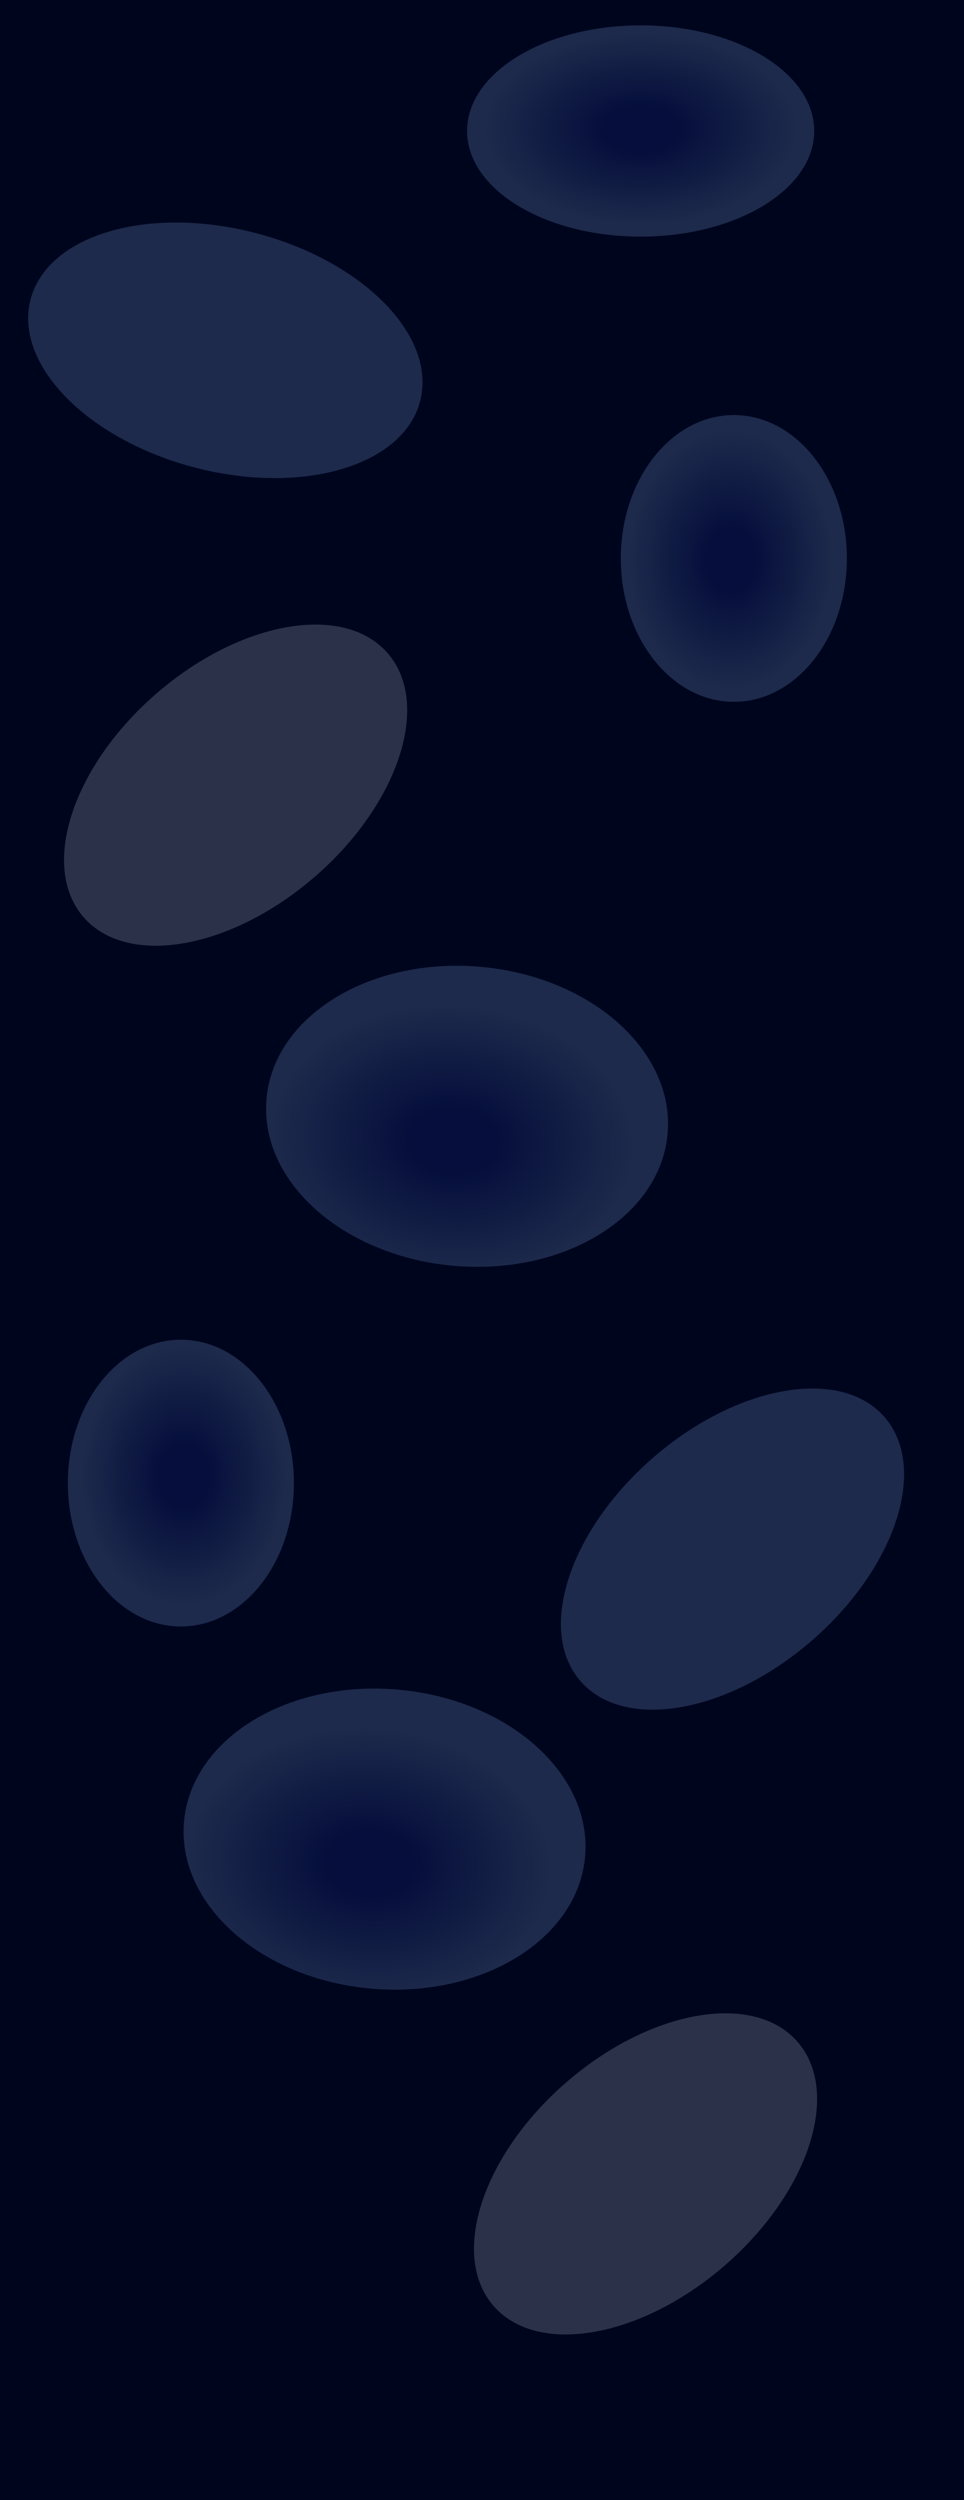 <?xml version="1.0" encoding="UTF-8"?>
<svg id="Calque_1" xmlns="http://www.w3.org/2000/svg" xmlns:xlink="http://www.w3.org/1999/xlink" version="1.1" viewBox="0 0 3424 8875">
  <!-- Generator: Adobe Illustrator 29.3.0, SVG Export Plug-In . SVG Version: 2.1.0 Build 146)  -->
  <defs>
    <style>
      .st0 {
        fill: url(#Dégradé_sans_nom_9);
      }

      .st1 {
        fill: url(#Dégradé_sans_nom_6);
      }

      .st2 {
        fill: url(#Dégradé_sans_nom_7);
      }

      .st3 {
        fill: url(#Dégradé_sans_nom_4);
      }

      .st4 {
        fill: url(#Dégradé_sans_nom_5);
      }

      .st5 {
        fill: url(#Dégradé_sans_nom_2);
      }

      .st6 {
        fill: url(#Dégradé_sans_nom_3);
      }

      .st7 {
        fill: url(#Dégradé_sans_nom_8);
      }

      .st8 {
        fill: url(#Dégradé_sans_nom);
      }

      .st9 {
        opacity: .2;
      }

      .st10 {
        opacity: .2;
      }

      .st11 {
        fill: #00051e;
      }
    </style>
    <radialGradient id="Dégradé_sans_nom" data-name="Dégradé sans nom" cx="1397.5" cy="4853.6" fx="1397.5" fy="4853.6" r="1" gradientTransform="translate(-3013422.5 1826974.7) rotate(49.1) scale(430 -715)" gradientUnits="userSpaceOnUse">
      <stop offset=".4" stop-color="#1932b3"/>
      <stop offset="1" stop-color="#d6e0ef"/>
    </radialGradient>
    <radialGradient id="Dégradé_sans_nom_2" data-name="Dégradé sans nom 2" cx="1408" cy="4847.5" fx="1408" fy="4847.5" r="1" gradientTransform="translate(-3387890.8 -1036865.9) rotate(94.9) scale(532.8 -715)" gradientUnits="userSpaceOnUse">
      <stop offset=".2" stop-color="#1932b3"/>
      <stop offset=".9" stop-color="#90bdff"/>
    </radialGradient>
    <radialGradient id="Dégradé_sans_nom_3" data-name="Dégradé sans nom 3" cx="1406.6" cy="4840.9" fx="1406.6" fy="4840.9" r="1" gradientTransform="translate(-1942964 -710708) rotate(90) scale(509 -401.5)" gradientUnits="userSpaceOnUse">
      <stop offset=".2" stop-color="#1932b3"/>
      <stop offset=".9" stop-color="#90bdff"/>
    </radialGradient>
    <radialGradient id="Dégradé_sans_nom_4" data-name="Dégradé sans nom 4" cx="1397.5" cy="4853.6" fx="1397.5" fy="4853.6" r="1" gradientTransform="translate(-3013556.5 1824756.7) rotate(49.1) scale(430 -715)" gradientUnits="userSpaceOnUse">
      <stop offset=".2" stop-color="#1932b3"/>
      <stop offset=".9" stop-color="#90bdff"/>
    </radialGradient>
    <radialGradient id="Dégradé_sans_nom_5" data-name="Dégradé sans nom 5" cx="1408" cy="4847.5" fx="1408" fy="4847.5" r="1" gradientTransform="translate(-3387597.8 -1039431.9) rotate(94.9) scale(532.8 -715)" gradientUnits="userSpaceOnUse">
      <stop offset=".2" stop-color="#1932b3"/>
      <stop offset=".9" stop-color="#90bdff"/>
    </radialGradient>
    <radialGradient id="Dégradé_sans_nom_6" data-name="Dégradé sans nom 6" cx="1397.5" cy="4853.6" fx="1397.5" fy="4853.6" r="1" gradientTransform="translate(-3014878.5 1822044.7) rotate(49.1) scale(430 -715)" gradientUnits="userSpaceOnUse">
      <stop offset=".4" stop-color="#1932b3"/>
      <stop offset="1" stop-color="#d6e0ef"/>
    </radialGradient>
    <radialGradient id="Dégradé_sans_nom_7" data-name="Dégradé sans nom 7" cx="1406.7" cy="4841" fx="1406.7" fy="4841" r="1" gradientTransform="translate(-1941062 -714010) rotate(90) scale(509 -401.5)" gradientUnits="userSpaceOnUse">
      <stop offset=".2" stop-color="#1932b3"/>
      <stop offset=".9" stop-color="#90bdff"/>
    </radialGradient>
    <radialGradient id="Dégradé_sans_nom_8" data-name="Dégradé sans nom 8" cx="1404" cy="4846.5" fx="1404" fy="4846.5" r="1" gradientTransform="translate(-2985586 -526032) rotate(90) scale(375 -616.5)" gradientUnits="userSpaceOnUse">
      <stop offset=".2" stop-color="#1932b3"/>
      <stop offset=".9" stop-color="#90bdff"/>
    </radialGradient>
    <radialGradient id="Dégradé_sans_nom_9" data-name="Dégradé sans nom 9" cx="1409.4" cy="4846.9" fx="1409.4" fy="4846.9" r="1" gradientTransform="translate(-3199358.6 -1460332.1) rotate(104.6) scale(430 -715)" gradientUnits="userSpaceOnUse">
      <stop offset=".2" stop-color="#1932b3"/>
      <stop offset=".9" stop-color="#90bdff"/>
    </radialGradient>
  </defs>
  <rect class="st11" width="3424" height="8875"/>
  <g class="st9">
    <path class="st8" d="M2833.1,7248.9c155.6,179.4,39.8,534.6-258.5,793.3-298.4,258.7-666.3,322.9-821.9,143.5-155.6-179.4-39.8-534.6,258.5-793.3,298.4-258.7,666.3-322.9,821.9-143.5Z"/>
  </g>
  <g class="st10">
    <path class="st5" d="M2078.3,6589.9c-25.1,293.2-364.4,503.5-757.9,469.8-393.4-33.7-692-298.7-666.9-591.9,25.1-293.2,364.4-503.5,757.9-469.8,393.4,33.7,692,298.7,666.9,591.9Z"/>
  </g>
  <g class="st9">
    <path class="st6" d="M1044,5265c0,281.1-179.8,509-401.5,509s-401.5-227.9-401.5-509,179.8-509,401.5-509,401.5,227.9,401.5,509Z"/>
  </g>
  <g class="st9">
    <path class="st3" d="M3142,5030.9c155.6,179.4,39.8,534.6-258.6,793.3-298.4,258.7-666.3,322.9-821.9,143.5-155.6-179.4-39.8-534.6,258.6-793.3,298.4-258.7,666.3-322.9,821.9-143.5Z"/>
  </g>
  <g class="st10">
    <path class="st4" d="M2371.3,4023.9c-25.1,293.2-364.4,503.5-757.9,469.8-393.4-33.7-692-298.7-666.9-591.9,25.1-293.2,364.4-503.5,757.9-469.8s692,298.7,666.9,591.9Z"/>
  </g>
  <g class="st9">
    <path class="st1" d="M1377.1,2318.9c155.6,179.4,39.8,534.6-258.6,793.3-298.4,258.7-666.3,322.9-821.9,143.5-155.6-179.4-39.8-534.6,258.5-793.3,298.4-258.7,666.3-322.9,821.9-143.5Z"/>
  </g>
  <g class="st9">
    <path class="st2" d="M3008,1982.5c0,281.1-179.8,509-401.5,509s-401.5-227.9-401.5-509,179.8-509,401.5-509,401.5,227.9,401.5,509Z"/>
  </g>
  <g class="st9">
    <path class="st7" d="M2892,465c0,207.1-276,375-616.5,375s-616.5-167.9-616.5-375,276-375,616.5-375,616.5,167.9,616.5,375Z"/>
  </g>
  <g class="st9">
    <path class="st0" d="M1492.2,1424.2c-60,229.8-418.3,335.2-800.4,235.5-382.1-99.7-643.2-366.8-583.2-596.6,60-229.8,418.3-335.2,800.4-235.5,382.1,99.7,643.2,366.8,583.2,596.6Z"/>
  </g>
</svg>